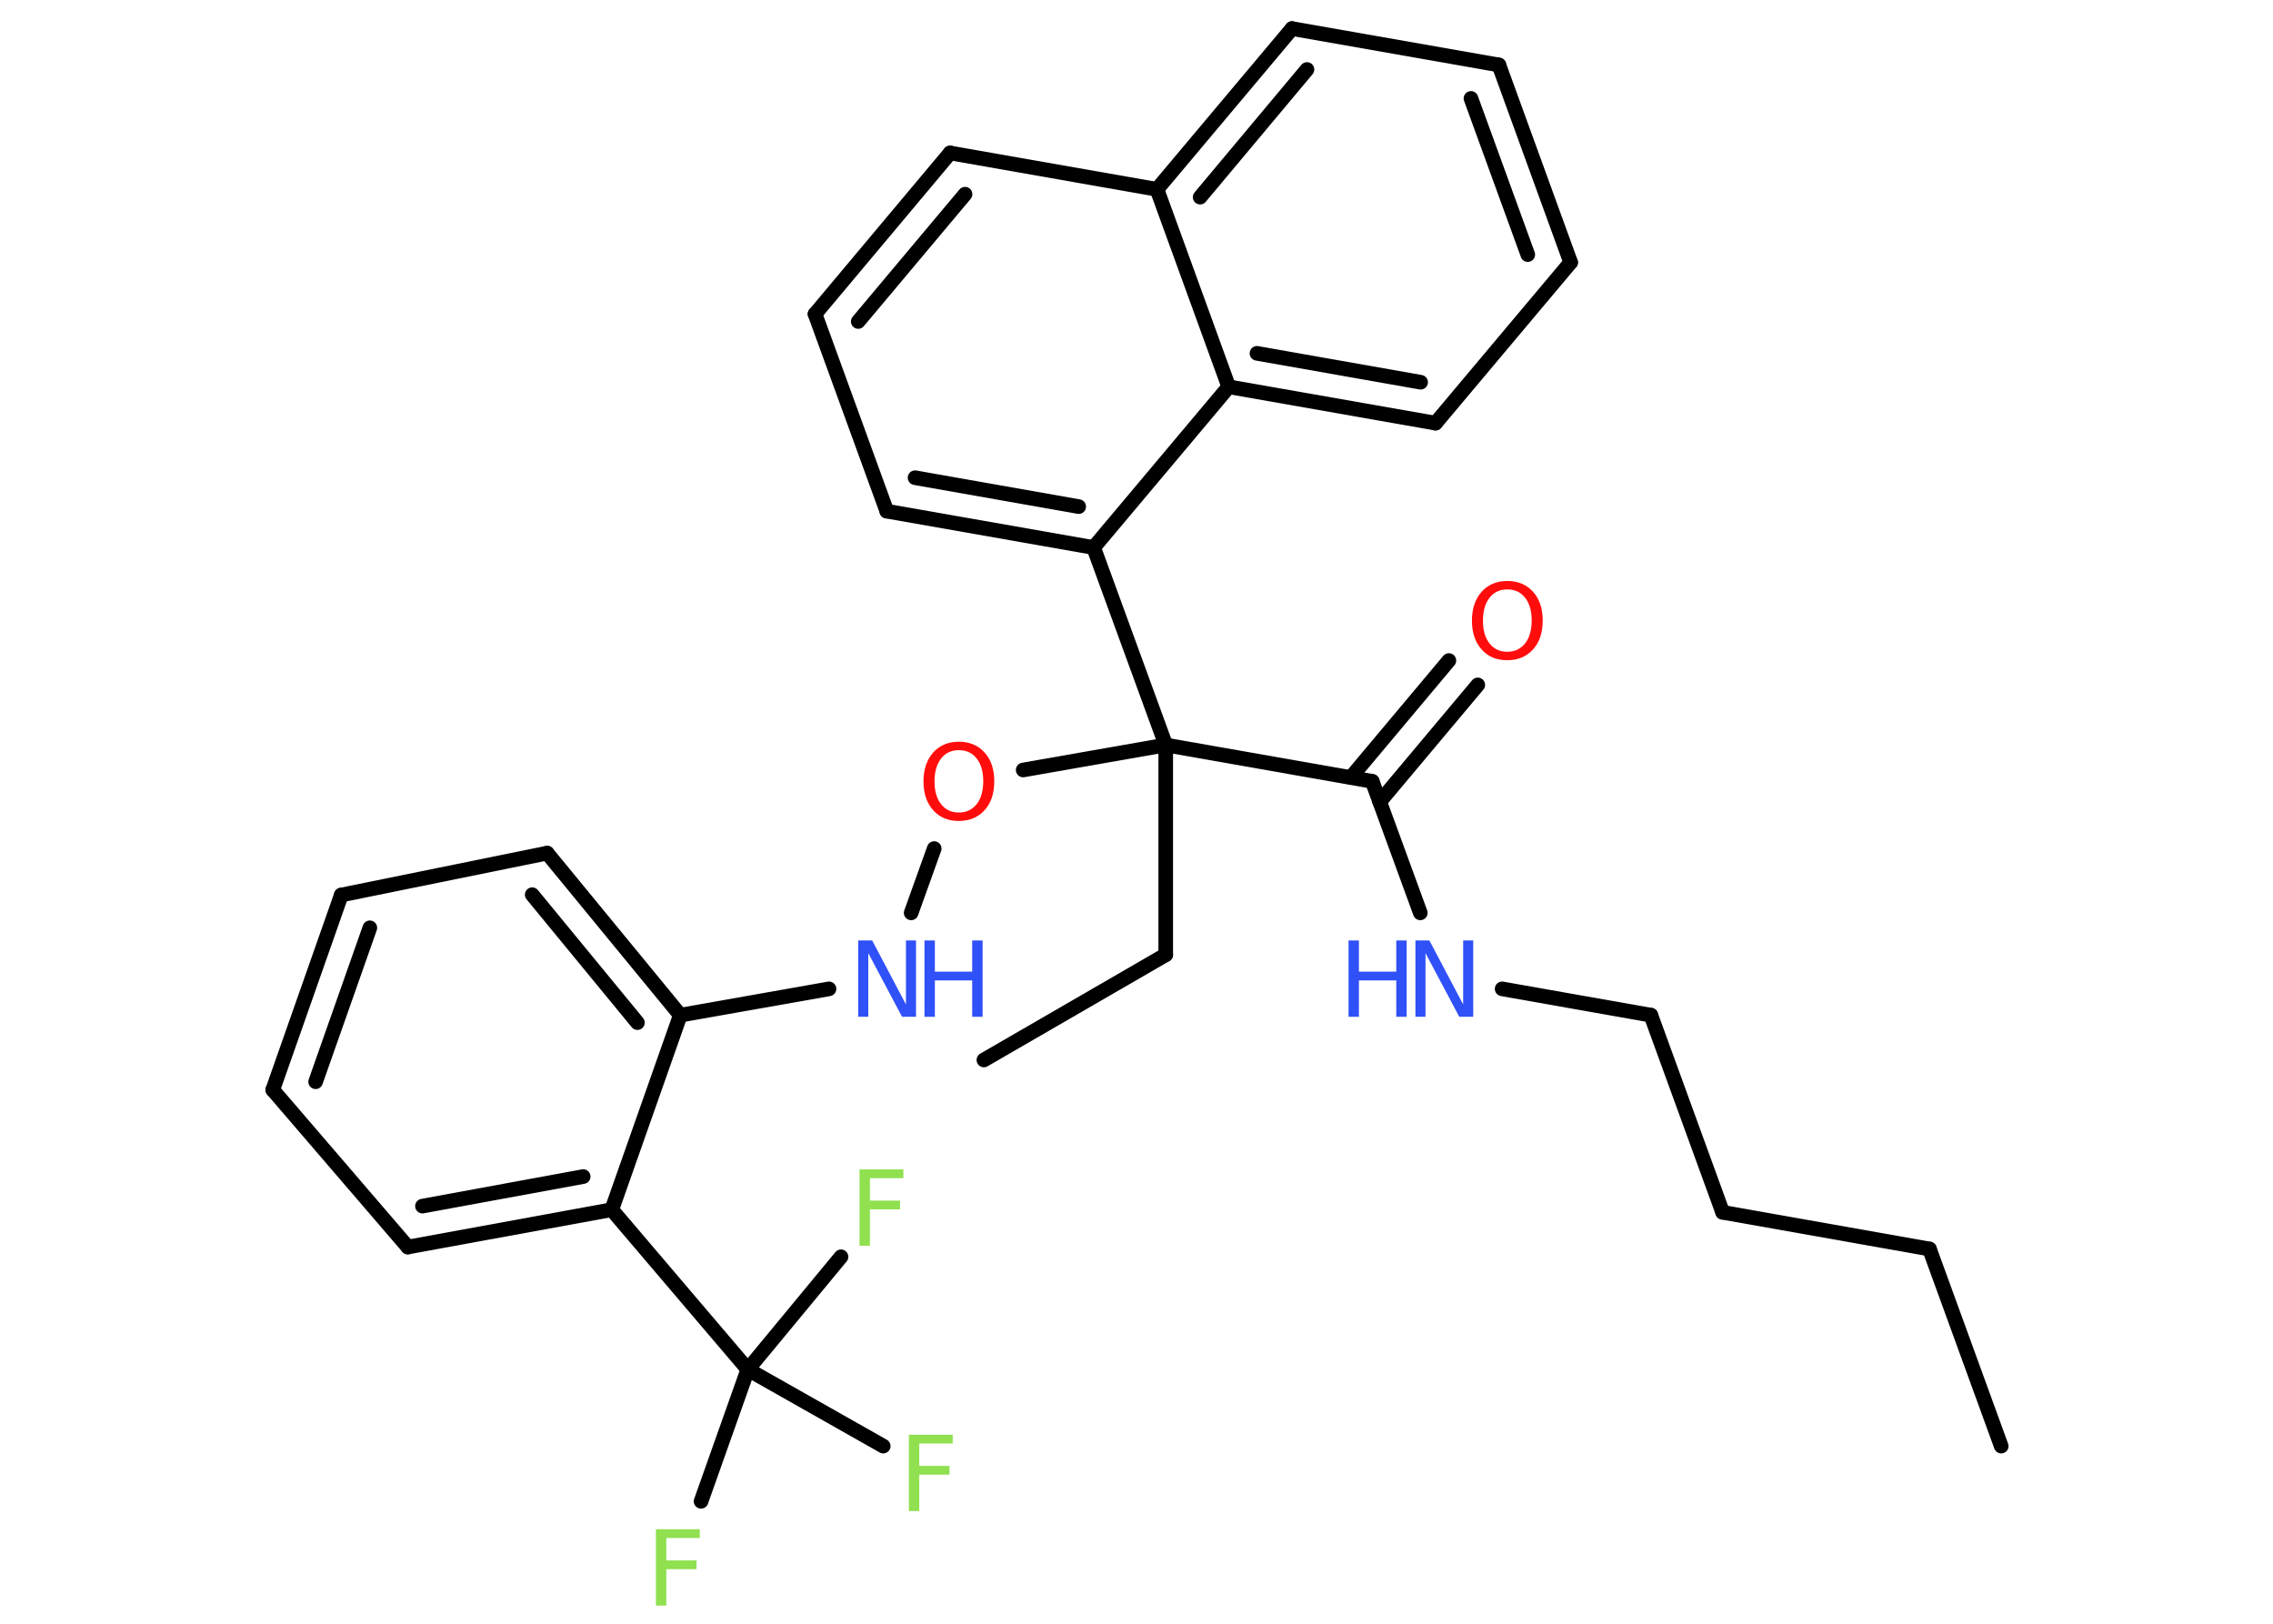 <?xml version='1.0' encoding='UTF-8'?>
<!DOCTYPE svg PUBLIC "-//W3C//DTD SVG 1.1//EN" "http://www.w3.org/Graphics/SVG/1.1/DTD/svg11.dtd">
<svg version='1.2' xmlns='http://www.w3.org/2000/svg' xmlns:xlink='http://www.w3.org/1999/xlink' width='70.0mm' height='50.0mm' viewBox='0 0 70.0 50.0'>
  <desc>Generated by the Chemistry Development Kit (http://github.com/cdk)</desc>
  <g stroke-linecap='round' stroke-linejoin='round' stroke='#000000' stroke-width='.45' fill='#3050F8'>
    <rect x='.0' y='.0' width='70.0' height='50.0' fill='#FFFFFF' stroke='none'/>
    <g id='mol1' class='mol'>
      <line id='mol1bnd1' class='bond' x1='61.63' y1='44.53' x2='59.42' y2='38.46'/>
      <line id='mol1bnd2' class='bond' x1='59.42' y1='38.46' x2='53.05' y2='37.33'/>
      <line id='mol1bnd3' class='bond' x1='53.05' y1='37.33' x2='50.84' y2='31.26'/>
      <line id='mol1bnd4' class='bond' x1='50.84' y1='31.26' x2='46.26' y2='30.45'/>
      <line id='mol1bnd5' class='bond' x1='43.74' y1='28.11' x2='42.26' y2='24.06'/>
      <g id='mol1bnd6' class='bond'>
        <line x1='41.6' y1='23.94' x2='44.62' y2='20.34'/>
        <line x1='42.49' y1='24.69' x2='45.51' y2='21.09'/>
      </g>
      <line id='mol1bnd7' class='bond' x1='42.26' y1='24.06' x2='35.9' y2='22.94'/>
      <line id='mol1bnd8' class='bond' x1='35.9' y1='22.94' x2='35.9' y2='29.4'/>
      <line id='mol1bnd9' class='bond' x1='35.9' y1='29.4' x2='30.3' y2='32.64'/>
      <line id='mol1bnd10' class='bond' x1='35.9' y1='22.94' x2='31.51' y2='23.71'/>
      <line id='mol1bnd11' class='bond' x1='28.77' y1='26.13' x2='28.06' y2='28.11'/>
      <line id='mol1bnd12' class='bond' x1='25.53' y1='30.45' x2='20.95' y2='31.26'/>
      <g id='mol1bnd13' class='bond'>
        <line x1='20.95' y1='31.26' x2='16.85' y2='26.27'/>
        <line x1='19.63' y1='31.49' x2='16.39' y2='27.55'/>
      </g>
      <line id='mol1bnd14' class='bond' x1='16.85' y1='26.27' x2='10.51' y2='27.56'/>
      <g id='mol1bnd15' class='bond'>
        <line x1='10.51' y1='27.56' x2='8.4' y2='33.56'/>
        <line x1='11.39' y1='28.57' x2='9.72' y2='33.31'/>
      </g>
      <line id='mol1bnd16' class='bond' x1='8.4' y1='33.56' x2='12.56' y2='38.4'/>
      <g id='mol1bnd17' class='bond'>
        <line x1='12.56' y1='38.4' x2='18.84' y2='37.25'/>
        <line x1='13.01' y1='37.14' x2='17.96' y2='36.23'/>
      </g>
      <line id='mol1bnd18' class='bond' x1='20.95' y1='31.26' x2='18.84' y2='37.25'/>
      <line id='mol1bnd19' class='bond' x1='18.84' y1='37.25' x2='23.03' y2='42.17'/>
      <line id='mol1bnd20' class='bond' x1='23.03' y1='42.17' x2='21.59' y2='46.23'/>
      <line id='mol1bnd21' class='bond' x1='23.03' y1='42.17' x2='27.2' y2='44.53'/>
      <line id='mol1bnd22' class='bond' x1='23.03' y1='42.17' x2='25.9' y2='38.7'/>
      <line id='mol1bnd23' class='bond' x1='35.9' y1='22.94' x2='33.68' y2='16.86'/>
      <g id='mol1bnd24' class='bond'>
        <line x1='27.31' y1='15.74' x2='33.68' y2='16.86'/>
        <line x1='28.18' y1='14.71' x2='33.22' y2='15.6'/>
      </g>
      <line id='mol1bnd25' class='bond' x1='27.31' y1='15.74' x2='25.1' y2='9.67'/>
      <g id='mol1bnd26' class='bond'>
        <line x1='29.26' y1='4.71' x2='25.1' y2='9.67'/>
        <line x1='29.72' y1='5.98' x2='26.43' y2='9.9'/>
      </g>
      <line id='mol1bnd27' class='bond' x1='29.26' y1='4.71' x2='35.63' y2='5.83'/>
      <g id='mol1bnd28' class='bond'>
        <line x1='39.79' y1='.88' x2='35.63' y2='5.83'/>
        <line x1='40.25' y1='2.14' x2='36.96' y2='6.07'/>
      </g>
      <line id='mol1bnd29' class='bond' x1='39.79' y1='.88' x2='46.16' y2='2.0'/>
      <g id='mol1bnd30' class='bond'>
        <line x1='48.37' y1='8.08' x2='46.16' y2='2.0'/>
        <line x1='47.05' y1='7.84' x2='45.3' y2='3.03'/>
      </g>
      <line id='mol1bnd31' class='bond' x1='48.37' y1='8.08' x2='44.21' y2='13.03'/>
      <g id='mol1bnd32' class='bond'>
        <line x1='37.84' y1='11.91' x2='44.21' y2='13.03'/>
        <line x1='38.71' y1='10.88' x2='43.75' y2='11.77'/>
      </g>
      <line id='mol1bnd33' class='bond' x1='33.68' y1='16.86' x2='37.84' y2='11.91'/>
      <line id='mol1bnd34' class='bond' x1='35.63' y1='5.83' x2='37.84' y2='11.91'/>
      <g id='mol1atm5' class='atom'>
        <path d='M43.59 28.96h.43l1.04 1.97v-1.97h.31v2.35h-.43l-1.04 -1.96v1.96h-.31v-2.35z' stroke='none'/>
        <path d='M41.53 28.96h.32v.96h1.15v-.96h.32v2.35h-.32v-1.12h-1.15v1.12h-.32v-2.35z' stroke='none'/>
      </g>
      <path id='mol1atm7' class='atom' d='M46.42 18.15q-.35 .0 -.55 .26q-.2 .26 -.2 .7q.0 .45 .2 .7q.2 .26 .55 .26q.34 .0 .55 -.26q.2 -.26 .2 -.7q.0 -.45 -.2 -.7q-.2 -.26 -.55 -.26zM46.42 17.89q.49 .0 .79 .33q.3 .33 .3 .89q.0 .56 -.3 .89q-.3 .33 -.79 .33q-.5 .0 -.79 -.33q-.3 -.33 -.3 -.89q.0 -.55 .3 -.89q.3 -.33 .79 -.33z' stroke='none' fill='#FF0D0D'/>
      <path id='mol1atm11' class='atom' d='M29.53 23.1q-.35 .0 -.55 .26q-.2 .26 -.2 .7q.0 .45 .2 .7q.2 .26 .55 .26q.34 .0 .55 -.26q.2 -.26 .2 -.7q.0 -.45 -.2 -.7q-.2 -.26 -.55 -.26zM29.53 22.84q.49 .0 .79 .33q.3 .33 .3 .89q.0 .56 -.3 .89q-.3 .33 -.79 .33q-.5 .0 -.79 -.33q-.3 -.33 -.3 -.89q.0 -.55 .3 -.89q.3 -.33 .79 -.33z' stroke='none' fill='#FF0D0D'/>
      <g id='mol1atm12' class='atom'>
        <path d='M26.43 28.96h.43l1.04 1.97v-1.97h.31v2.35h-.43l-1.04 -1.96v1.96h-.31v-2.35z' stroke='none'/>
        <path d='M28.47 28.96h.32v.96h1.15v-.96h.32v2.35h-.32v-1.12h-1.15v1.12h-.32v-2.35z' stroke='none'/>
      </g>
      <path id='mol1atm20' class='atom' d='M20.2 47.09h1.35v.27h-1.03v.69h.93v.27h-.93v1.12h-.32v-2.35z' stroke='none' fill='#90E050'/>
      <path id='mol1atm21' class='atom' d='M27.99 44.18h1.35v.27h-1.03v.69h.93v.27h-.93v1.12h-.32v-2.35z' stroke='none' fill='#90E050'/>
      <path id='mol1atm22' class='atom' d='M26.47 36.01h1.35v.27h-1.03v.69h.93v.27h-.93v1.12h-.32v-2.35z' stroke='none' fill='#90E050'/>
    </g>
  </g>
</svg>
